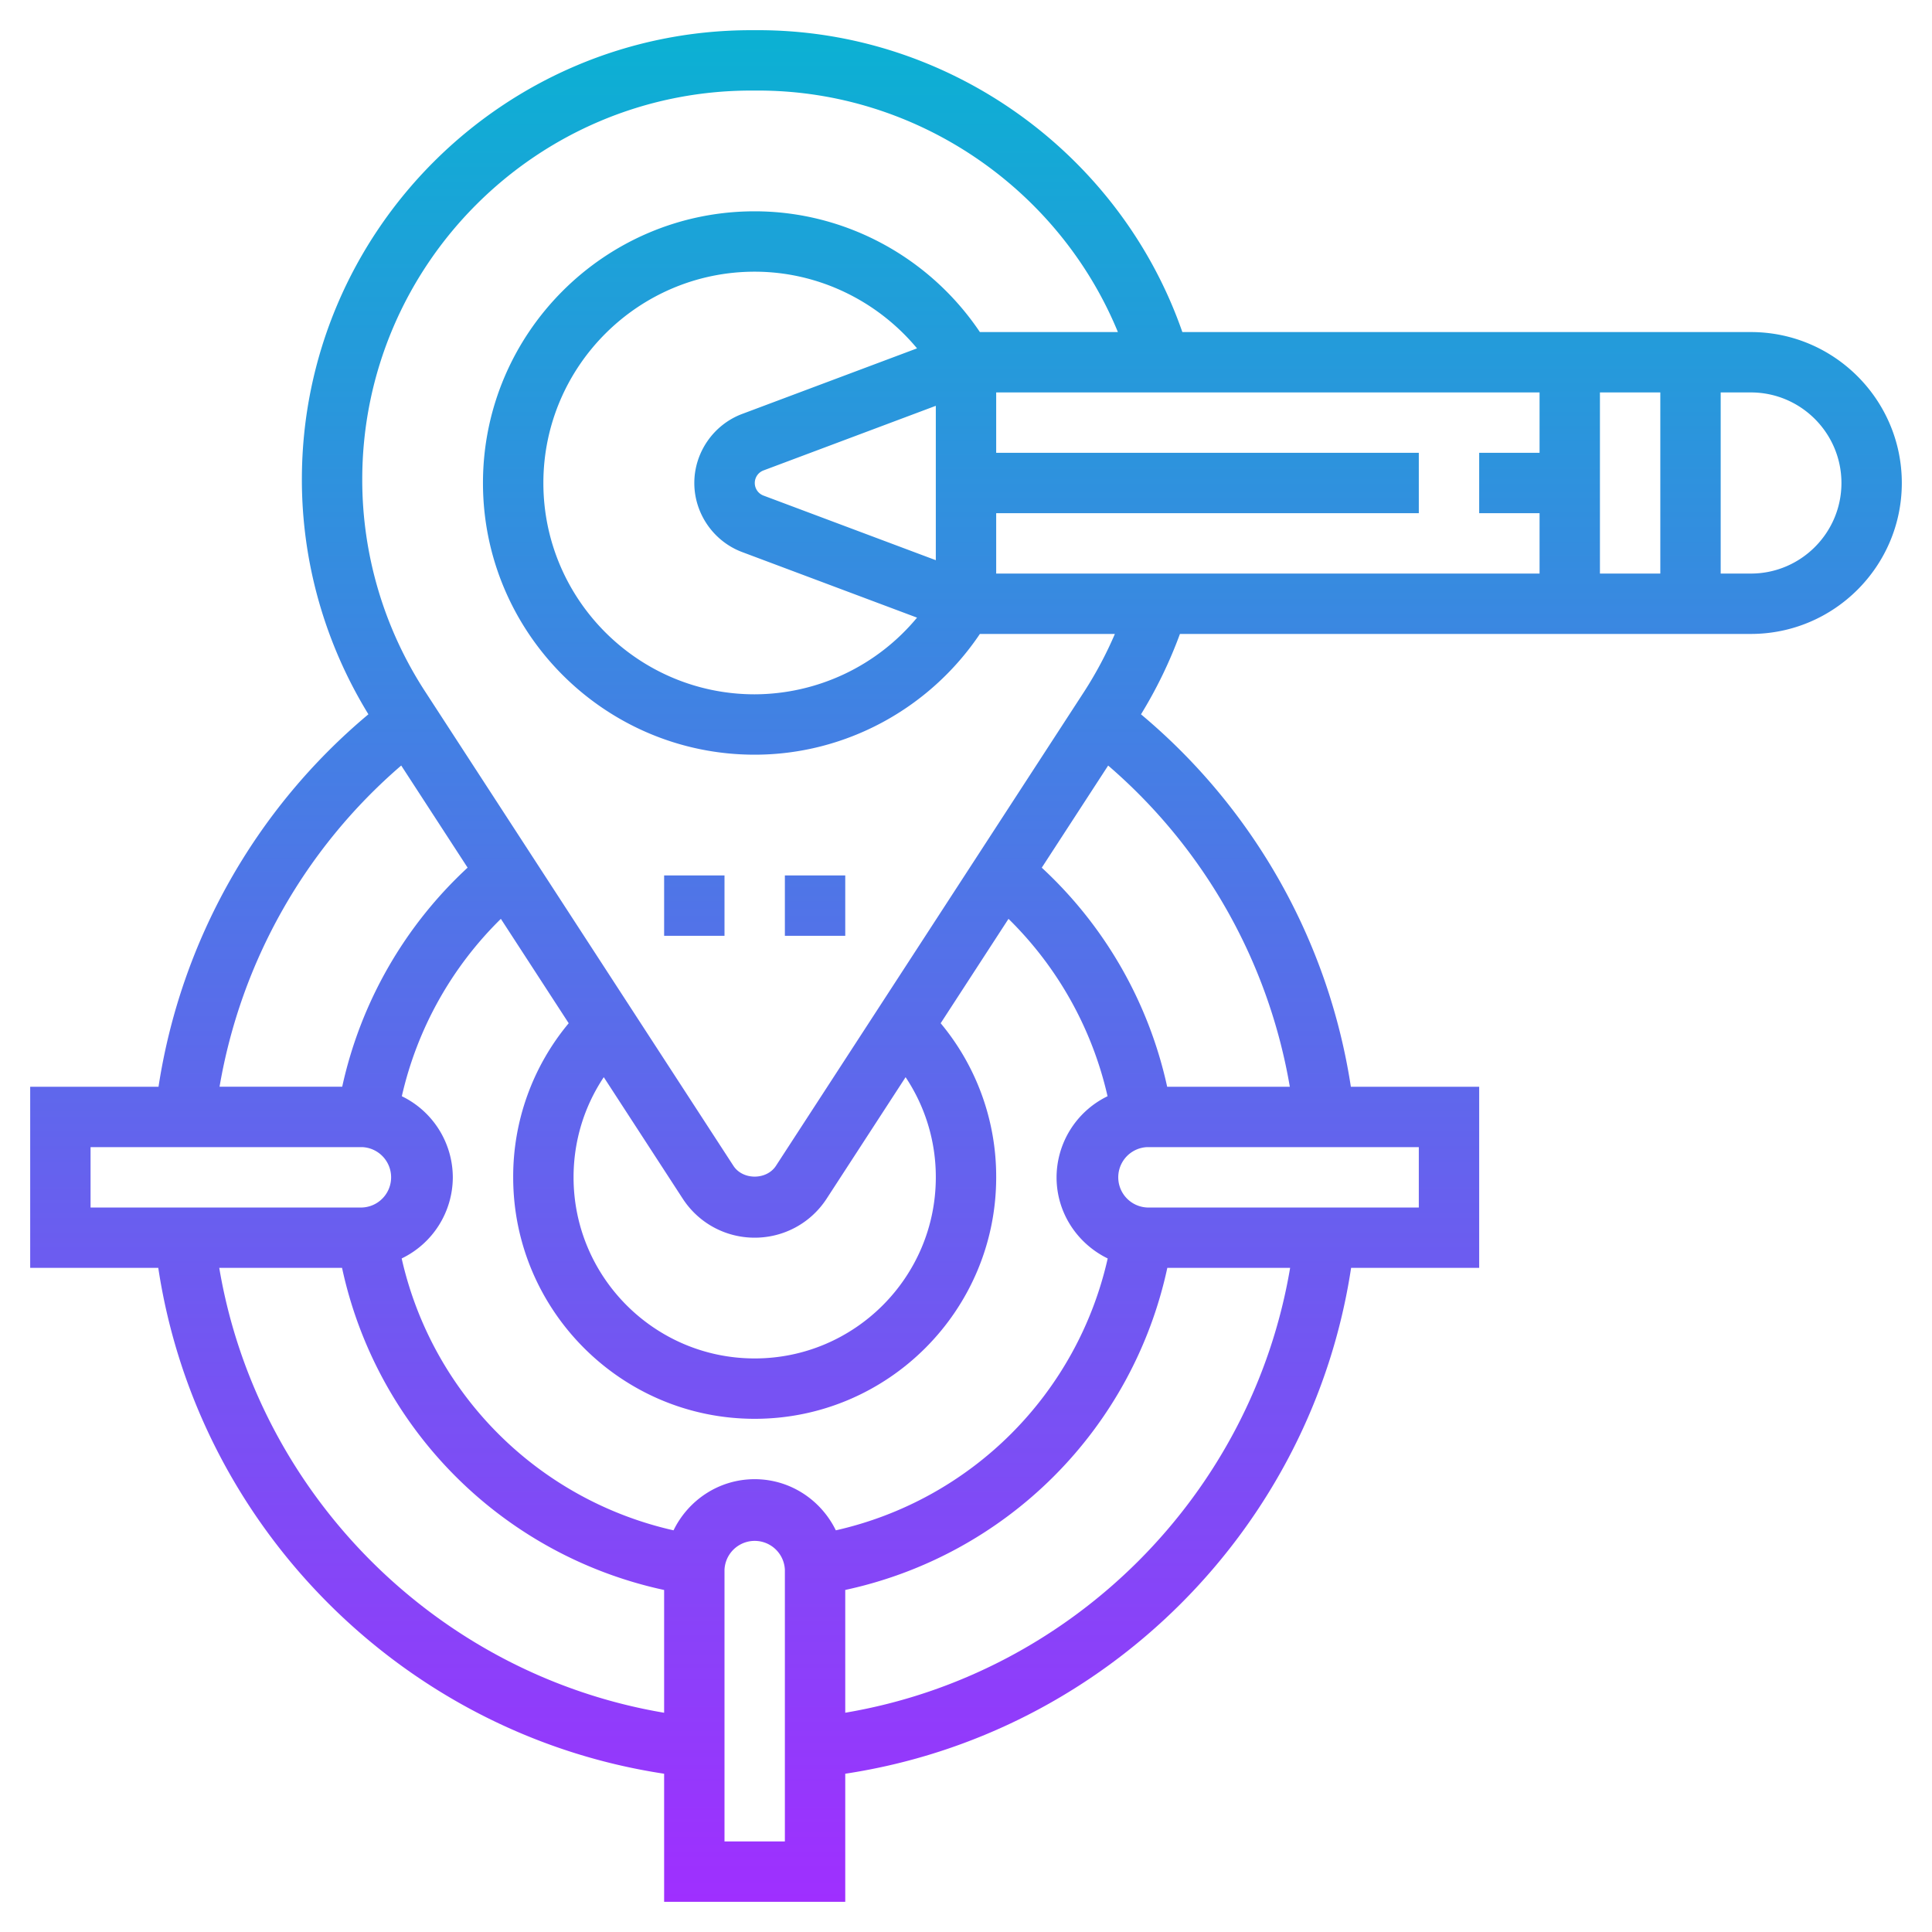 <svg xmlns="http://www.w3.org/2000/svg" viewBox="0 0 64 64" width="512" height="512"><linearGradient id="a" gradientUnits="userSpaceOnUse" x1="32" y1="1" x2="32" y2="63" gradientTransform="matrix(1 0 0 -1 0 64)"><stop offset="0" stop-color="#9f2fff"/><stop offset="1" stop-color="#0bb1d3"/></linearGradient><path d="M58 11H39.167C37.106 5.078 31.44 1 25.117 1h-.232C16.677 1 10 7.677 10 15.884c0 2.756.767 5.434 2.204 7.778A20.039 20.039 0 0 0 5.251 36H1v6h4.243C6.545 50.608 13.391 57.454 22 58.757V63h6v-4.243C36.615 57.454 43.454 50.612 44.757 42H49v-6h-4.251a20.037 20.037 0 0 0-6.952-12.337c.517-.843.949-1.734 1.29-2.663H58c2.757 0 5-2.243 5-5s-2.243-5-5-5zm-27 7.557l-5.713-2.142a.445.445 0 0 1 .001-.83L31 13.443v5.114zm-6.414-4.845C23.638 14.067 23 14.987 23 16s.638 1.933 1.585 2.288l5.793 2.172A7.013 7.013 0 0 1 25 23c-3.859 0-7-3.14-7-7s3.141-7 7-7c2.096 0 4.06.956 5.378 2.54l-5.792 2.172zM33 17h14v-2H33v-2h18v2h-2v2h2v2H33v-2zm20-4h2v6h-2v-6zM13.291 25.359l2.199 3.383a13.944 13.944 0 0 0-4.154 7.257H7.273a18.04 18.04 0 0 1 6.018-10.64zm16.708 10.324A5.946 5.946 0 0 1 31 39c0 3.309-2.691 6-6 6s-6-2.691-6-6c0-1.201.351-2.343 1.001-3.317l2.615 4.024C23.143 40.517 24.034 41 25 41s1.857-.483 2.384-1.293l2.615-4.024zM25 47c4.411 0 8-3.589 8-8a7.93 7.93 0 0 0-1.839-5.104l2.247-3.458a11.95 11.95 0 0 1 3.281 5.876A2.996 2.996 0 0 0 35 39c0 1.184.695 2.201 1.694 2.688a11.917 11.917 0 0 1-9.006 9.006C27.201 49.696 26.184 49 25 49s-2.201.695-2.688 1.694a11.92 11.92 0 0 1-9.006-9.006A2.993 2.993 0 0 0 15 39a2.996 2.996 0 0 0-1.689-2.686 11.95 11.95 0 0 1 3.281-5.876l2.247 3.458A7.93 7.93 0 0 0 17 39c0 4.411 3.589 8 8 8zM3 38h9a1.001 1.001 0 0 1 0 2H3v-2zm4.263 4h4.068A13.906 13.906 0 0 0 22 52.67v4.067C14.492 55.47 8.53 49.508 7.263 42zM26 61h-2v-9a1.001 1.001 0 0 1 2 0v9zm2-4.264v-4.067a13.905 13.905 0 0 0 10.669-10.67h4.068C41.472 49.511 35.515 55.47 28 56.736zM47 40h-9a1.001 1.001 0 0 1 0-2h9v2zm-4.273-4h-4.063a13.937 13.937 0 0 0-4.154-7.257l2.199-3.383A18.04 18.04 0 0 1 42.727 36zm-6.809-13.094L25.706 38.617c-.311.48-1.102.48-1.412 0L14.082 22.906A12.853 12.853 0 0 1 12 15.884C12 8.78 17.779 3 24.884 3h.232c5.238 0 9.954 3.232 11.916 8H32.46c-1.663-2.475-4.457-4-7.461-4-4.963 0-9 4.038-9 9s4.037 9 9 9c3.004 0 5.797-1.525 7.461-4h4.472a12.888 12.888 0 0 1-1.014 1.906zM58 19h-1v-6h1c1.654 0 3 1.346 3 3s-1.346 3-3 3zM22 29h2v2h-2v-2zm4 0h2v2h-2v-2z" fill="url(#a)"/></svg>